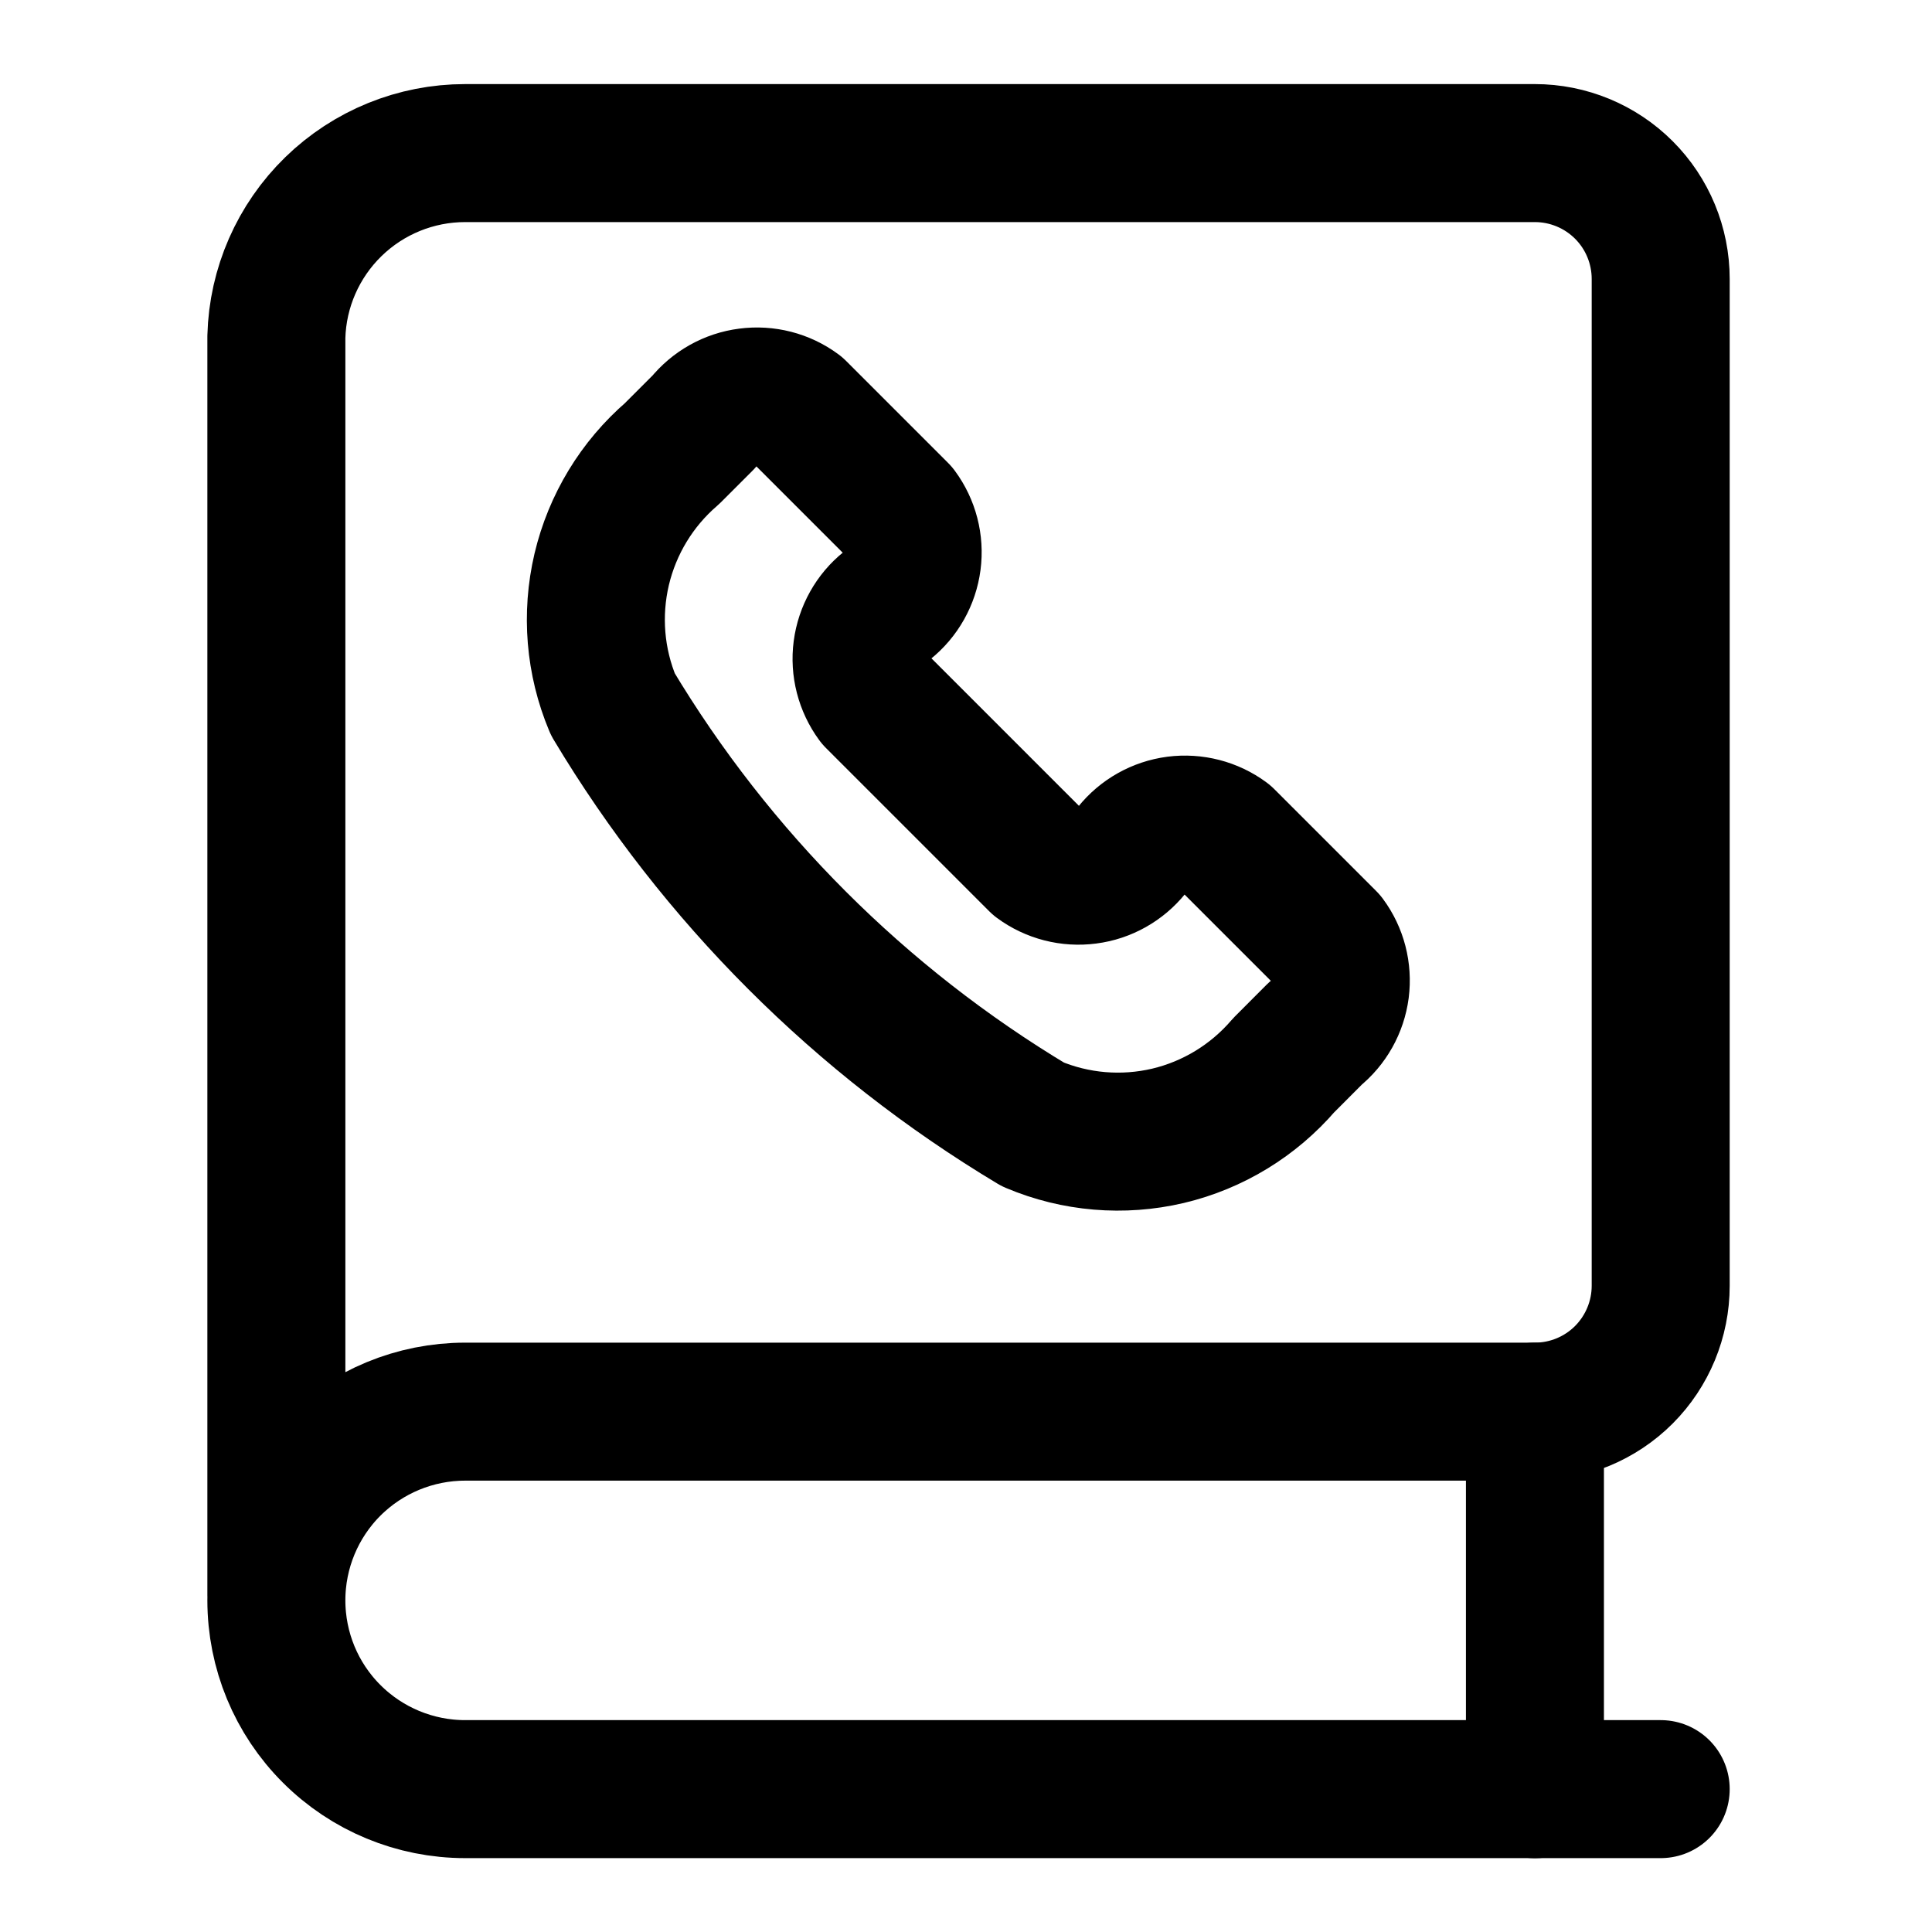 <svg width="21" height="21" viewBox="0 0 21 21" fill="none" xmlns="http://www.w3.org/2000/svg">
<path d="M18.051 19.447H5.056C4.512 19.447 3.99 19.231 3.605 18.846C3.22 18.462 3.004 17.94 3.004 17.395C3.004 16.851 3.22 16.329 3.605 15.944C3.99 15.56 4.512 15.344 5.056 15.344H16.683C17.046 15.344 17.394 15.2 17.651 14.943C17.907 14.686 18.051 14.338 18.051 13.976V3.032C18.051 2.669 17.907 2.321 17.651 2.065C17.394 1.808 17.046 1.664 16.683 1.664H5.056C4.521 1.664 4.007 1.873 3.624 2.246C3.241 2.619 3.018 3.127 3.004 3.661V17.341" stroke="black" stroke-width="1.5" stroke-linecap="round" stroke-linejoin="round"/>
<path d="M16.684 15.344V19.448" stroke="black" stroke-width="1.5" stroke-linecap="round" stroke-linejoin="round"/>
<path d="M11.227 12.222C11.691 12.418 12.205 12.461 12.695 12.346C13.185 12.23 13.625 11.961 13.953 11.579L14.296 11.235C14.446 11.115 14.543 10.942 14.568 10.752C14.592 10.562 14.543 10.37 14.429 10.216L13.321 9.108C13.167 8.994 12.975 8.945 12.785 8.969C12.595 8.994 12.422 9.091 12.302 9.241C12.182 9.39 12.009 9.488 11.819 9.512C11.629 9.537 11.437 9.488 11.282 9.374L9.509 7.601C9.396 7.447 9.346 7.254 9.371 7.065C9.396 6.875 9.493 6.701 9.642 6.582C9.792 6.462 9.889 6.289 9.914 6.099C9.939 5.909 9.889 5.716 9.775 5.562L8.667 4.454C8.513 4.34 8.321 4.291 8.131 4.316C7.941 4.34 7.768 4.438 7.648 4.587L7.304 4.931C6.923 5.259 6.656 5.699 6.54 6.189C6.425 6.679 6.467 7.192 6.662 7.656C7.785 9.53 9.353 11.098 11.227 12.222Z" stroke="black" stroke-width="1.5" stroke-linecap="round" stroke-linejoin="round"/>
</svg>
